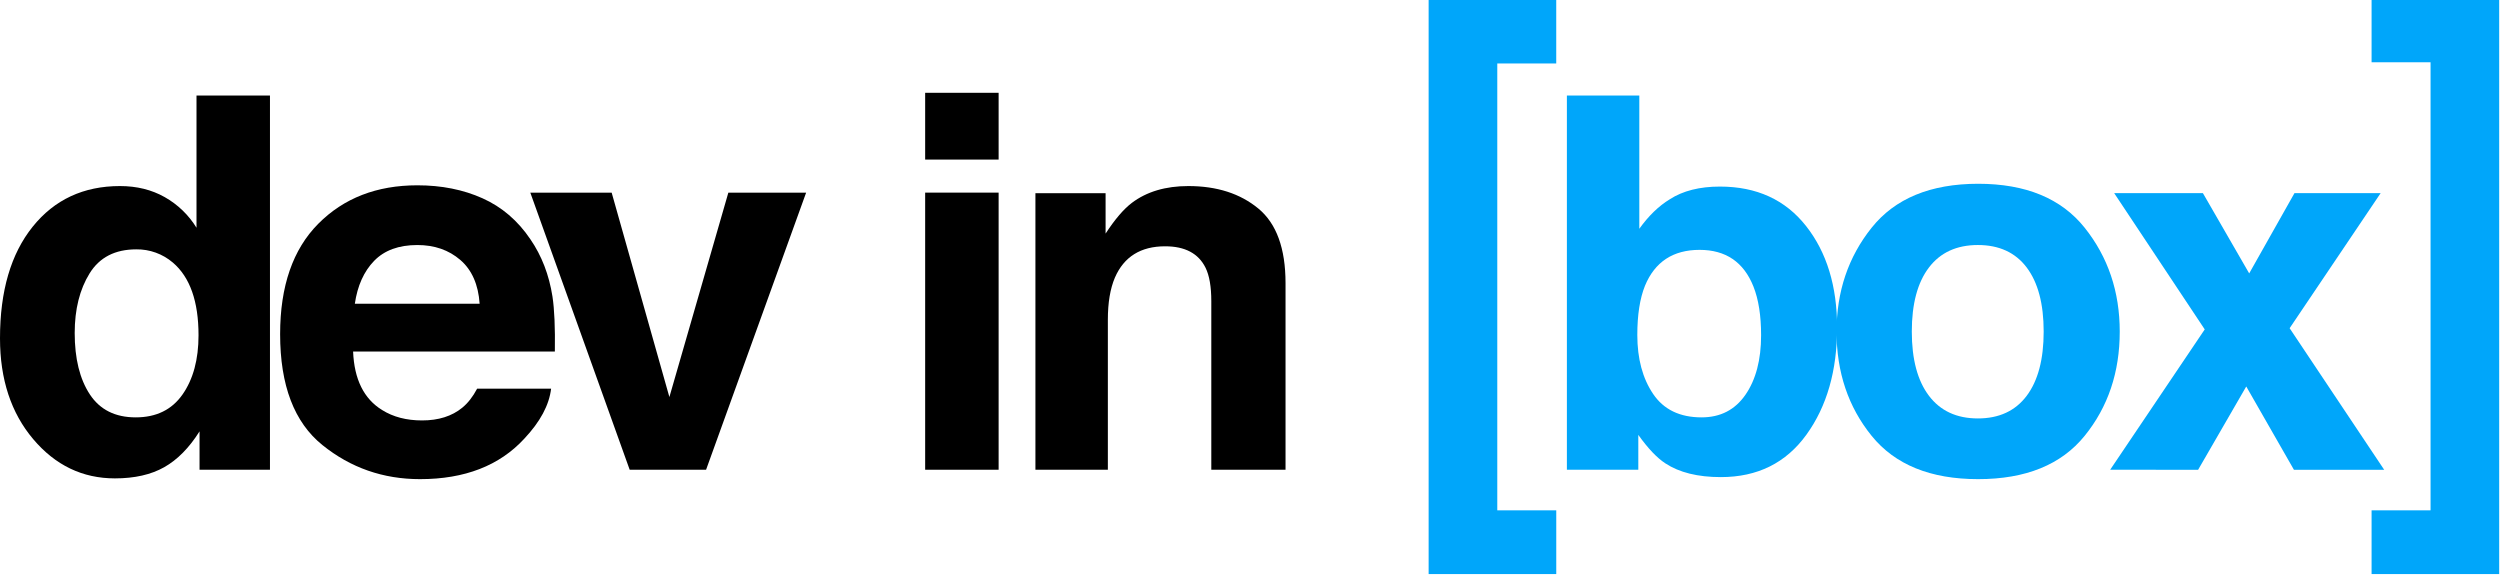<?xml version="1.0" encoding="UTF-8"?>
<svg width="2209px" height="508px" viewBox="0 0 2209 508" version="1.1" xmlns="http://www.w3.org/2000/svg" xmlns:xlink="http://www.w3.org/1999/xlink">
    <!-- Generator: Sketch 53.2 (72643) - https://sketchapp.com -->
    <title>logo-dev-in-box</title>
    <desc>Created with Sketch.</desc>
    <g id="Page-1" stroke="none" stroke-width="1" fill="none" fill-rule="evenodd">
        <g id="logo-dev-in-box" fill-rule="nonzero">
            <path d="M145.55,174.17 C157.057,180.662 166.721,189.978 173.63,201.24 L173.63,84.44 L238.54,84.44 L238.54,415.06 L176.32,415.06 L176.32,381.15 C167.187,395.677 156.78,406.233 145.1,412.82 C133.42,419.407 118.897,422.7 101.53,422.7 C72.93,422.7 48.86,411.133 29.32,388 C9.78,364.867 0.007,335.18 0,298.94 C0,257.16 9.62,224.293 28.86,200.34 C48.1,176.387 73.813,164.407 106,164.4 C120.833,164.4 134.017,167.657 145.55,174.17 Z M161.27,348.58 C170.703,335.107 175.42,317.663 175.42,296.25 C175.42,266.303 167.857,244.89 152.73,232.01 C143.722,224.325 132.229,220.174 120.39,220.33 C101.67,220.33 87.93,227.407 79.17,241.56 C70.41,255.713 66.02,273.267 66,294.22 C66,316.833 70.453,334.913 79.36,348.46 C88.267,362.007 101.78,368.783 119.9,368.79 C138.047,368.79 151.837,362.053 161.27,348.58 Z" id="Shape" fill="#000000"></path>
            <path d="M426.34,175.2 C443.42,182.853 457.523,194.927 468.65,211.42 C478.65,225.967 485.153,242.837 488.16,262.03 C489.88,273.277 490.583,289.473 490.27,310.62 L312,310.62 C312.993,335.18 321.527,352.4 337.6,362.28 C347.38,368.42 359.147,371.49 372.9,371.49 C387.48,371.49 399.327,367.747 408.44,360.26 C413.407,356.22 417.797,350.603 421.61,343.41 L486.96,343.41 C485.24,357.937 477.33,372.687 463.23,387.66 C441.297,411.467 410.593,423.37 371.12,423.37 C338.54,423.37 309.793,413.33 284.88,393.25 C259.967,373.17 247.513,340.503 247.52,295.25 C247.52,252.843 258.763,220.323 281.25,197.69 C303.737,175.057 332.92,163.74 368.8,163.74 C390.087,163.727 409.267,167.547 426.34,175.2 Z M330.58,230.5 C321.533,239.833 315.85,252.467 313.53,268.4 L423.81,268.4 C422.643,251.407 416.96,238.51 406.76,229.71 C396.56,220.91 383.893,216.51 368.76,216.51 C352.353,216.51 339.627,221.173 330.58,230.5 Z" id="Shape" fill="#000000"></path>
            <polygon id="Path" fill="#000000" points="643.56 170.24 712.29 170.24 623.89 415.06 556.39 415.06 468.59 170.24 540.47 170.24 591.47 350.83"></polygon>
            <path d="M882.38,141 L817.47,141 L817.47,82 L882.38,82 L882.38,141 Z M817.47,170.2 L882.38,170.2 L882.38,415.06 L817.47,415.06 L817.47,170.2 Z" id="Shape" fill="#000000"></path>
            <path d="M1111.9,184.28 C1127.9,197.533 1135.9,219.507 1135.9,250.2 L1135.9,415.06 L1070.31,415.06 L1070.31,266.15 C1070.31,253.277 1068.6,243.393 1065.18,236.5 C1058.933,223.92 1047.043,217.63 1029.51,217.63 C1007.957,217.63 993.167,226.84 985.14,245.26 C980.98,254.993 978.9,267.423 978.9,282.55 L978.9,415.06 L914.9,415.06 L914.9,170.69 L976.9,170.69 L976.9,206.4 C985.1,193.82 992.853,184.76 1000.16,179.22 C1013.28,169.34 1029.907,164.4 1050.04,164.4 C1075.247,164.4 1095.867,171.027 1111.9,184.28 Z" id="Path" fill="#000000"></path>
            <polygon id="Path" fill="#00A6FA" points="1262.34 0 1375.09 0 1375.09 56.06 1323 56.06 1323 450.93 1375.11 450.93 1375.11 507.26 1262.34 507.26"></polygon>
            <path d="M1595.79,199.66 C1614.103,222.873 1623.26,252.82 1623.26,289.5 C1623.26,327.533 1614.23,359.053 1596.17,384.06 C1578.11,409.067 1552.9,421.57 1520.54,421.57 C1500.22,421.57 1483.887,417.527 1471.54,409.44 C1464.16,404.647 1456.183,396.26 1447.61,384.28 L1447.61,415.05 L1384.5,415.05 L1384.5,84.44 L1448.5,84.44 L1448.5,202.14 C1456.633,190.76 1465.6,182.077 1475.4,176.09 C1487,168.603 1501.77,164.86 1519.71,164.86 C1552.117,164.853 1577.477,176.453 1595.79,199.66 Z M1542.29,348.8 C1551.497,335.467 1556.103,317.947 1556.11,296.24 C1556.11,278.873 1553.847,264.5 1549.32,253.12 C1540.713,231.56 1524.86,220.78 1501.76,220.78 C1478.36,220.78 1462.28,231.337 1453.52,252.45 C1448.987,263.683 1446.723,278.207 1446.73,296.02 C1446.73,316.987 1451.397,334.357 1460.73,348.13 C1470.063,361.903 1484.33,368.79 1503.53,368.79 C1520.157,368.79 1533.077,362.127 1542.29,348.8 Z" id="Shape" fill="#00A6FA"></path>
            <path d="M1842,385.11 C1821.333,410.617 1789.963,423.37 1747.89,423.37 C1705.817,423.37 1674.447,410.617 1653.78,385.11 C1633.113,359.603 1622.78,328.897 1622.78,292.99 C1622.78,257.657 1633.113,227.063 1653.78,201.21 C1674.447,175.357 1705.817,162.413 1747.89,162.38 C1789.963,162.38 1821.333,175.323 1842,201.21 C1862.667,227.097 1873,257.693 1873,293 C1873,328.9 1862.667,359.603 1842,385.11 Z M1790.79,349.73 C1800.79,336.397 1805.79,317.48 1805.79,292.98 C1805.79,268.48 1800.79,249.603 1790.79,236.35 C1780.79,223.117 1766.417,216.5 1747.67,216.5 C1728.923,216.5 1714.51,223.117 1704.43,236.35 C1694.323,249.583 1689.27,268.46 1689.27,292.98 C1689.27,317.5 1694.323,336.417 1704.43,349.73 C1714.537,363.063 1728.95,369.73 1747.67,369.73 C1766.39,369.73 1780.763,363.063 1790.79,349.73 Z" id="Shape" fill="#00A6FA"></path>
            <polygon id="Path" fill="#00A6FA" points="1864.55 415.06 1948.1 291.06 1868.1 170.67 1946.49 170.67 1987.39 241.58 2027.39 170.67 2103.53 170.67 2023.12 290 2106.67 415.11 2026.93 415.11 1984.79 341.5 1942.25 415.11"></polygon>
            <polygon id="Path" fill="#00A6FA" points="2095.53 450.93 2147.64 450.93 2147.64 55 2095.53 55 2095.53 0 2208.28 0 2208.28 507.26 2095.53 507.26"></polygon>
        </g>
    </g>
</svg>